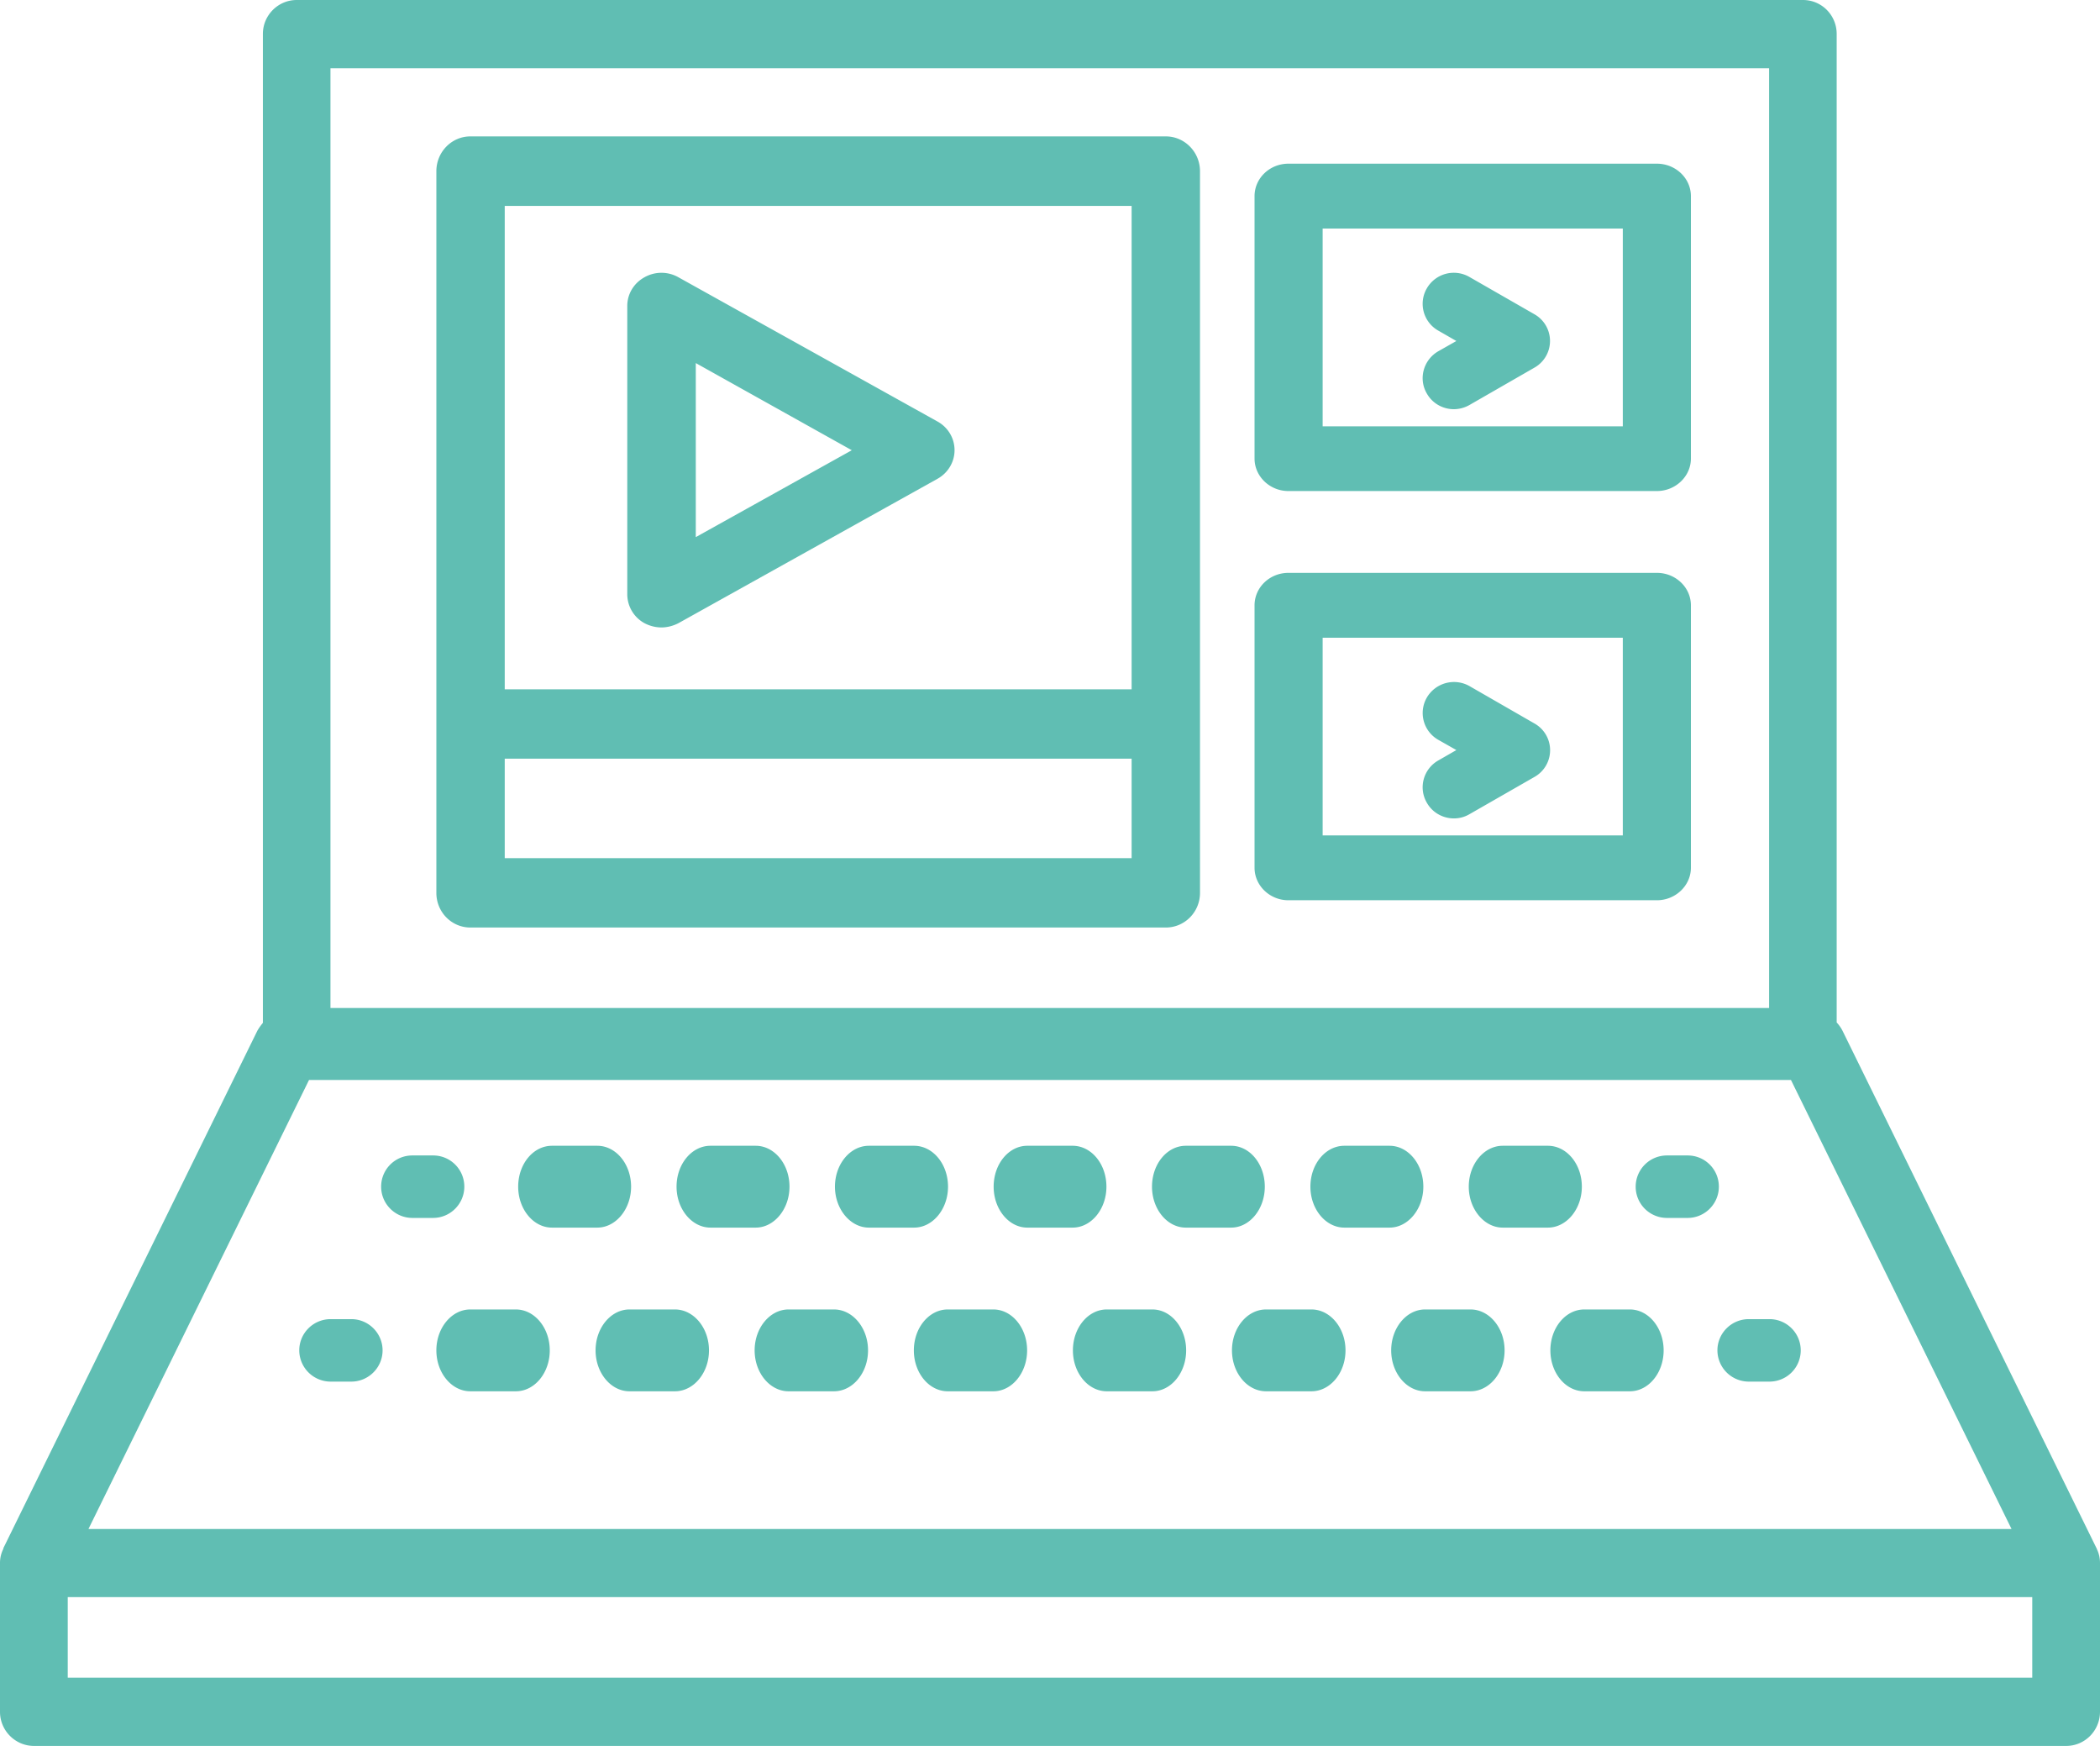 <svg width="77" height="64" viewBox="0 0 77 64" xmlns="http://www.w3.org/2000/svg">
    <g fill="#60BEB3" fill-rule="evenodd">
        <path d="M2.484 61.497h72.032v-2.952H2.484v2.952zm8.847-21.908h54.338l8.087 16.458H3.244L11.33 39.59zm.786-2.64h52.75V2.503h-52.75V36.95zm64.764 19.825c0-.01 0-.022-.011-.027L67.557 37.78a1.374 1.374 0 0 0-.212-.3V1.246C67.345.558 66.797 0 66.108 0H10.881c-.684 0-1.242.558-1.242 1.246v36.25a2.063 2.063 0 0 0-.201.284L.125 56.747v.022a1.15 1.15 0 0 0-.125.524v5.455C0 63.437.559 64 1.248 64h74.51c.689 0 1.242-.563 1.242-1.252v-5.455c0-.185-.043-.366-.12-.519z"/>
        <path d="M15.88 44.645h-.76c-.635 0-1.145-.52-1.145-1.145 0-.635.51-1.145 1.145-1.145h.76c.635 0 1.145.51 1.145 1.145 0 .625-.51 1.145-1.145 1.145M21.9 45h-1.66c-.688 0-1.24-.681-1.24-1.5 0-.832.552-1.5 1.24-1.5h1.66c.683 0 1.24.668 1.24 1.5 0 .819-.557 1.5-1.24 1.5m5.808 0h-1.656c-.687 0-1.245-.681-1.245-1.5 0-.832.558-1.5 1.245-1.5h1.656c.682 0 1.24.668 1.24 1.5 0 .819-.558 1.5-1.24 1.5m5.807 0H31.86c-.682 0-1.245-.681-1.245-1.5 0-.832.563-1.5 1.245-1.5h1.656c.688 0 1.245.668 1.245 1.5 0 .819-.557 1.5-1.245 1.5m5.813 0h-1.661c-.682 0-1.234-.681-1.234-1.5 0-.832.552-1.5 1.234-1.5h1.661c.687 0 1.24.668 1.24 1.5 0 .819-.553 1.5-1.24 1.5m5.813 0h-1.662c-.687 0-1.24-.681-1.24-1.5 0-.832.553-1.5 1.24-1.5h1.662c.682 0 1.234.668 1.234 1.5 0 .819-.552 1.5-1.234 1.5m5.807 0h-1.656c-.688 0-1.245-.681-1.245-1.5 0-.832.557-1.5 1.245-1.5h1.656c.682 0 1.24.668 1.24 1.5 0 .819-.558 1.5-1.24 1.5m5.807 0H55.1c-.682 0-1.245-.681-1.245-1.5 0-.832.563-1.5 1.245-1.5h1.656c.688 0 1.245.668 1.245 1.5 0 .819-.557 1.5-1.245 1.5M61.88 44.645h-.76a1.145 1.145 0 1 1 0-2.29h.76c.635 0 1.145.51 1.145 1.145 0 .625-.51 1.145-1.145 1.145M12.883 50.645h-.76a1.15 1.15 0 0 1-1.15-1.145c0-.63.514-1.145 1.15-1.145h.76c.63 0 1.145.515 1.145 1.145s-.516 1.145-1.146 1.145M18.913 51h-1.668C16.56 51 16 50.325 16 49.5s.56-1.5 1.245-1.5h1.668c.69 0 1.245.675 1.245 1.5s-.554 1.5-1.245 1.5m5.833 0h-1.664c-.684 0-1.244-.675-1.244-1.5s.56-1.5 1.244-1.5h1.664c.69 0 1.25.675 1.25 1.5s-.56 1.5-1.25 1.5m5.832 0h-1.663c-.685 0-1.245-.675-1.245-1.5s.56-1.5 1.245-1.5h1.663c.69 0 1.25.675 1.25 1.5s-.56 1.5-1.25 1.5m5.843 0h-1.669c-.69 0-1.244-.675-1.244-1.5s.554-1.5 1.244-1.5h1.669c.685 0 1.24.675 1.24 1.5s-.555 1.5-1.24 1.5m5.832 0h-1.669c-.69 0-1.244-.675-1.244-1.5s.554-1.5 1.244-1.5h1.67c.684 0 1.238.675 1.238 1.5s-.554 1.5-1.239 1.5m5.832 0h-1.663c-.69 0-1.25-.675-1.25-1.5s.56-1.5 1.25-1.5h1.663c.69 0 1.25.675 1.25 1.5s-.56 1.5-1.25 1.5m5.833 0h-1.664c-.684 0-1.244-.675-1.244-1.5s.56-1.5 1.244-1.5h1.664c.69 0 1.25.675 1.25 1.5s-.56 1.5-1.25 1.5m5.843 0h-1.669c-.69 0-1.245-.675-1.245-1.5s.555-1.5 1.245-1.5h1.669c.685 0 1.239.675 1.239 1.5s-.554 1.5-1.24 1.5M64.882 50.645h-.76a1.15 1.15 0 0 1-1.15-1.145c0-.63.515-1.145 1.15-1.145h.76a1.145 1.145 0 1 1 0 2.29M48.497 15.628h11.006v-7.25H48.497v7.25zM60.752 18h-13.51C46.557 18 46 17.461 46 16.809V7.19C46 6.533 46.556 6 47.243 6h13.509C61.439 6 62 6.533 62 7.191v9.618C62 17.46 61.439 18 60.752 18zM48.497 30.623h11.006v-7.246H48.497v7.246zM60.752 33h-13.51C46.557 33 46 32.461 46 31.809V22.19c0-.658.556-1.191 1.243-1.191h13.509c.687 0 1.248.533 1.248 1.191v9.618C62 32.46 61.439 33 60.752 33zM18.507 31.458h22.986V27.81H18.507v3.648zm0-6.19h22.986V7.548H18.507v17.72zM42.747 5h-25.5C16.559 5 16 5.572 16 6.277v26.452c0 .705.558 1.271 1.248 1.271h25.499c.69 0 1.253-.566 1.253-1.271V6.277C44 5.572 43.436 5 42.747 5z"/>
        <path d="M25.512 13.309v6.38l5.72-3.185-5.72-3.195zM24.256 23c-.225 0-.439-.058-.63-.159A1.211 1.211 0 0 1 23 21.79V11.214c0-.434.236-.83.625-1.047.39-.223.867-.223 1.256 0l9.494 5.284c.39.217.625.614.625 1.053 0 .428-.236.83-.625 1.047l-9.494 5.29c-.192.1-.411.159-.625.159zM53.31 15c-.395 0-.78-.203-.99-.57-.32-.541-.13-1.236.415-1.553l.665-.377-.665-.382a1.128 1.128 0 0 1-.415-1.553 1.143 1.143 0 0 1 1.56-.412l2.38 1.365a1.124 1.124 0 0 1 0 1.96l-2.38 1.368a1.17 1.17 0 0 1-.57.154M53.31 30c-.395 0-.78-.203-.99-.57-.32-.546-.13-1.24.415-1.553l.665-.382-.665-.377a1.13 1.13 0 0 1-.415-1.552 1.154 1.154 0 0 1 1.56-.417l2.38 1.369a1.124 1.124 0 0 1 0 1.964l-2.38 1.364a1.118 1.118 0 0 1-.57.154"/>
    </g>
</svg>
